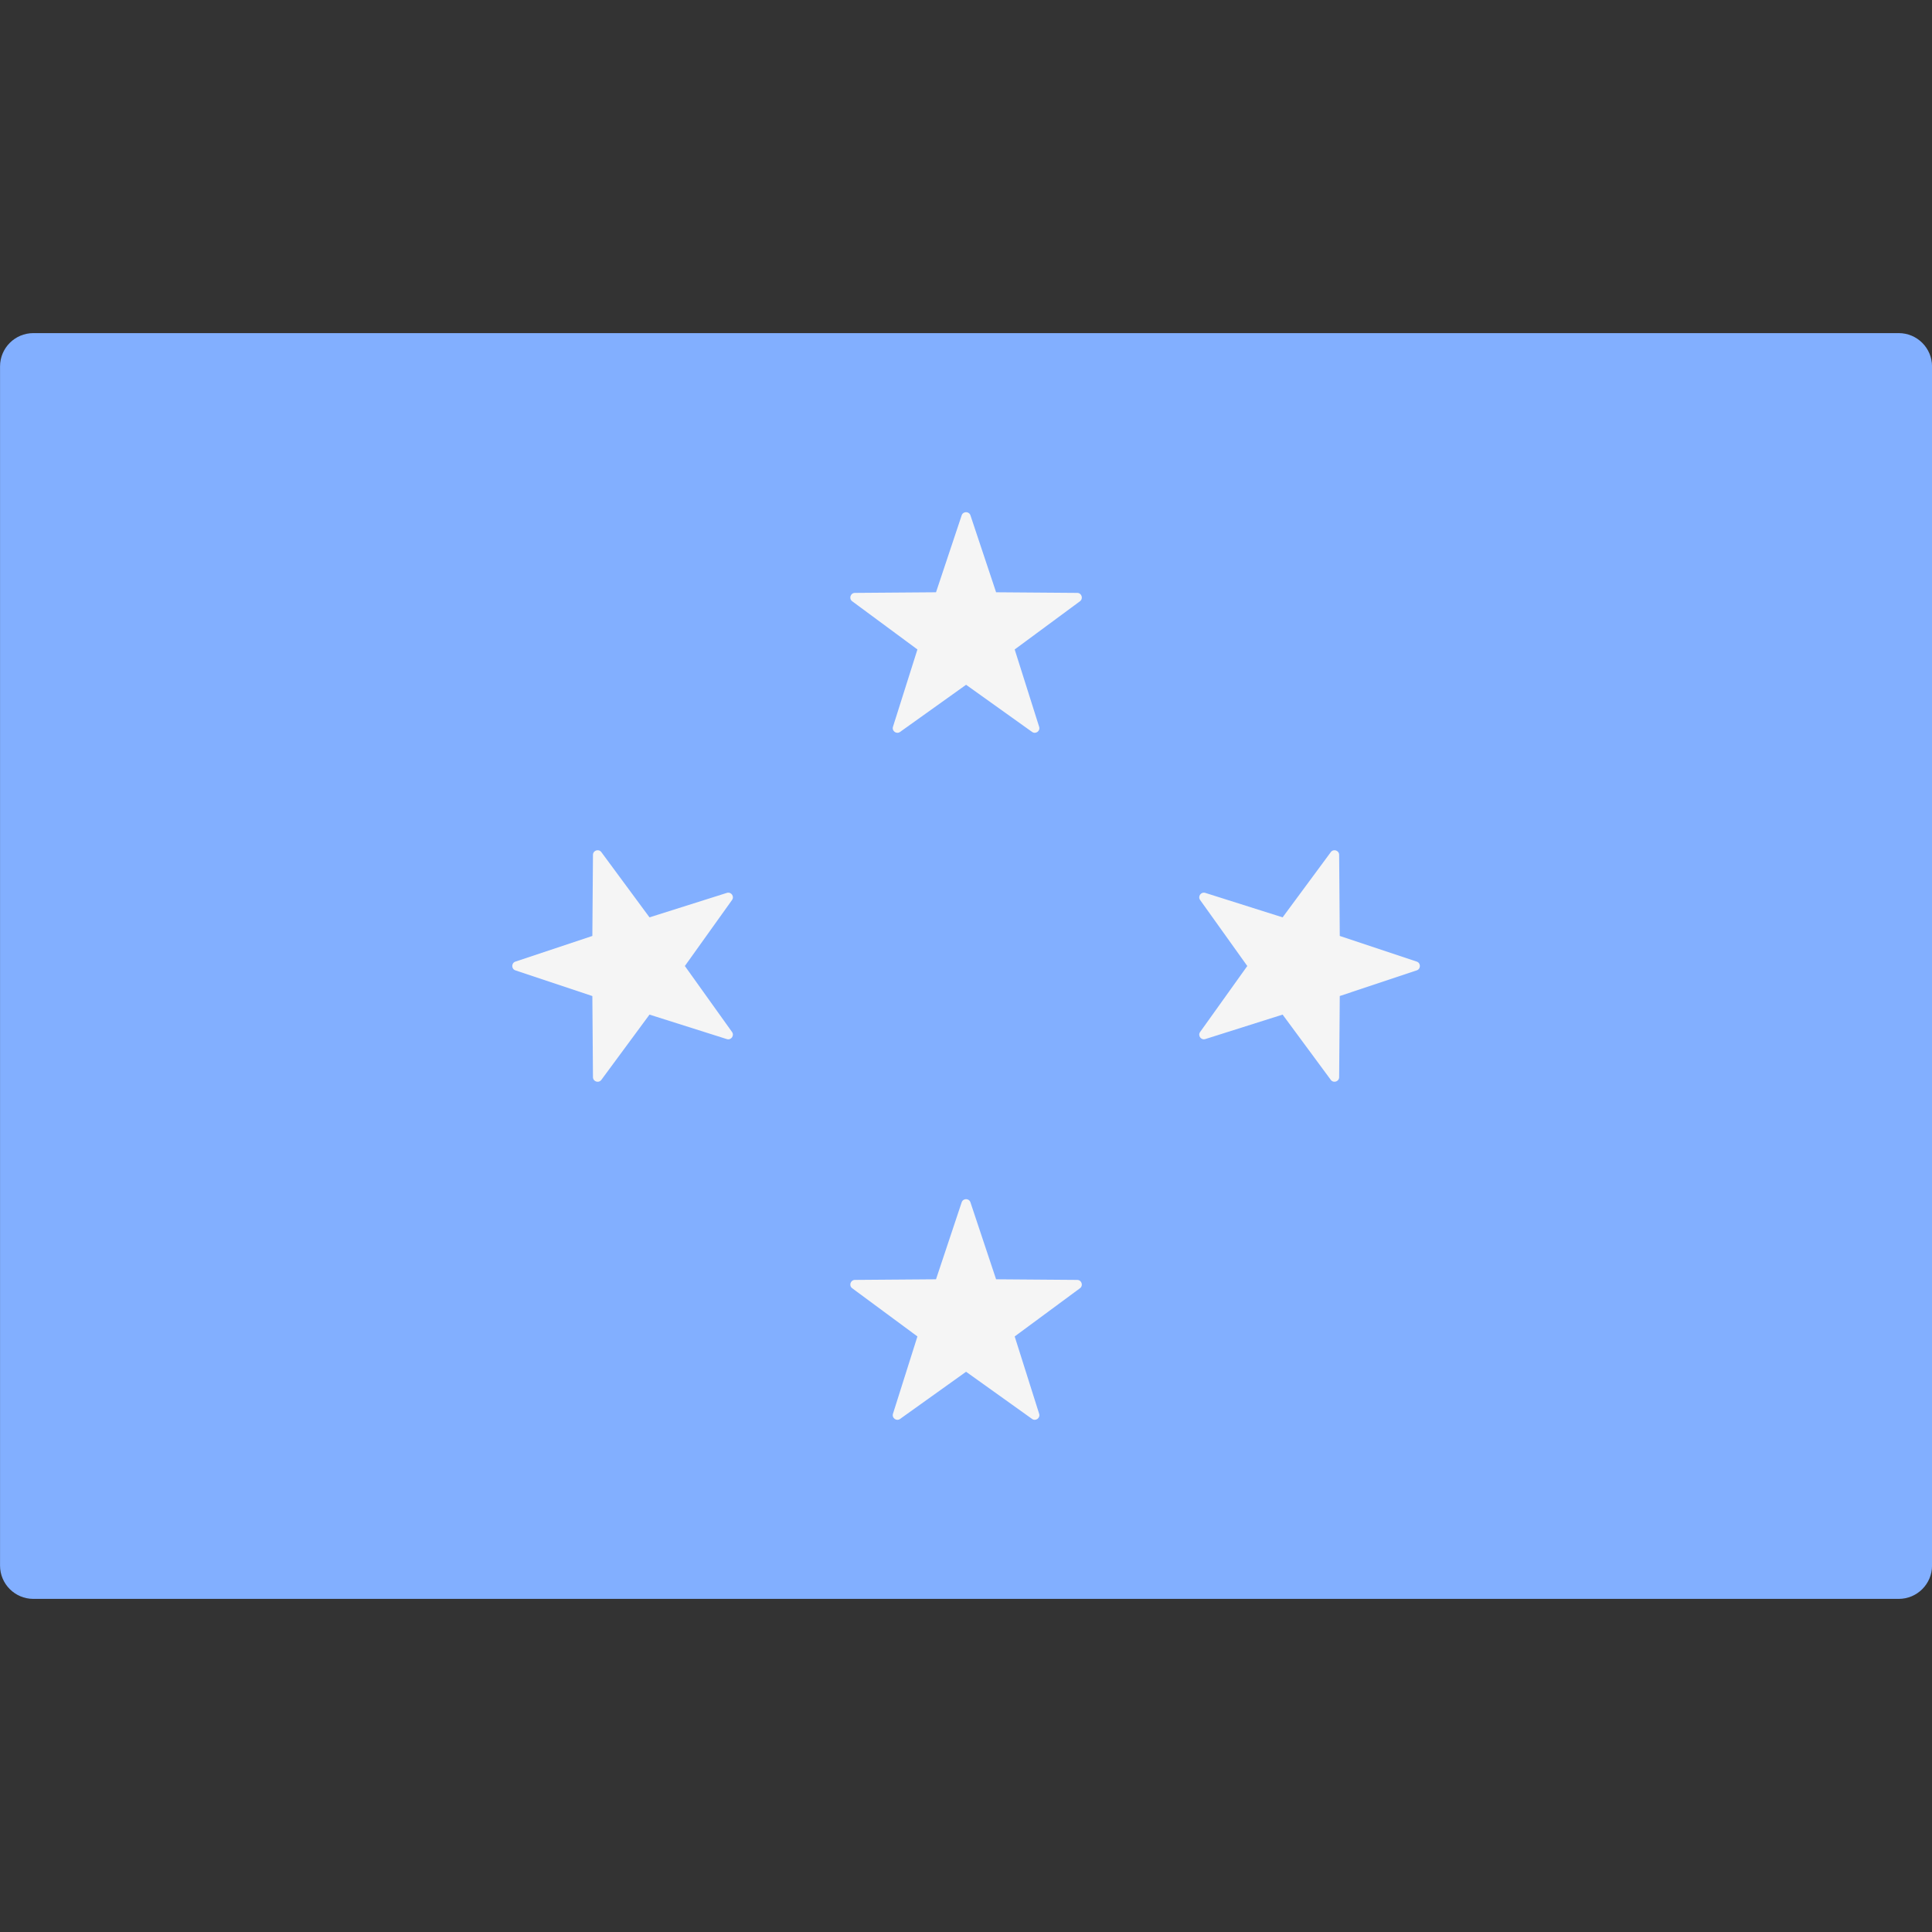 <svg width="50" height="50" viewBox="0 0 50 50" fill="none" xmlns="http://www.w3.org/2000/svg">
<rect x="0" y="0" width="50" height="50" fill="#333333" stroke="none"/>
<g clip-path="url(#clip0_106_18479)">
<path d="M49.139 41.379H0.863C0.387 41.379 0.001 40.993 0.001 40.517V9.483C0.001 9.007 0.387 8.621 0.863 8.621H49.139C49.615 8.621 50.001 9.007 50.001 9.483V40.517C50.001 40.993 49.615 41.379 49.139 41.379Z" fill="#82AFFF"/>
<path d="M24.888 13.337L24.224 15.328L22.125 15.344C22.01 15.345 21.962 15.492 22.055 15.561L23.743 16.808L23.11 18.809C23.076 18.919 23.2 19.009 23.294 18.942L25.002 17.722L26.71 18.942C26.803 19.009 26.928 18.919 26.893 18.809L26.26 16.808L27.949 15.561C28.041 15.492 27.994 15.345 27.879 15.344L25.779 15.328L25.115 13.337C25.079 13.228 24.924 13.228 24.888 13.337Z" fill="#F5F5F5"/>
<path d="M24.888 31.116L24.224 33.108L22.125 33.124C22.01 33.125 21.962 33.272 22.055 33.34L23.743 34.587L23.11 36.588C23.076 36.698 23.2 36.789 23.294 36.722L25.002 35.501L26.71 36.722C26.803 36.789 26.928 36.698 26.893 36.588L26.26 34.587L27.949 33.34C28.041 33.272 27.994 33.125 27.879 33.124L25.779 33.108L25.115 31.116C25.079 31.007 24.924 31.007 24.888 31.116Z" fill="#F5F5F5"/>
<path d="M36.665 24.886L34.673 24.222L34.657 22.123C34.656 22.008 34.509 21.96 34.441 22.053L33.194 23.741L31.193 23.108C31.083 23.073 30.992 23.198 31.059 23.292L32.28 25L31.059 26.708C30.992 26.801 31.083 26.926 31.193 26.891L33.194 26.258L34.441 27.947C34.509 28.039 34.656 27.992 34.657 27.877L34.673 25.777L36.665 25.113C36.774 25.077 36.774 24.923 36.665 24.886Z" fill="#F5F5F5"/>
<path d="M13.339 24.886L15.33 24.222L15.346 22.123C15.347 22.008 15.494 21.96 15.563 22.053L16.809 23.741L18.811 23.108C18.921 23.073 19.012 23.198 18.945 23.292L17.724 25L18.945 26.708C19.011 26.801 18.921 26.926 18.811 26.892L16.809 26.258L15.563 27.947C15.494 28.04 15.347 27.992 15.346 27.877L15.33 25.778L13.339 25.113C13.23 25.077 13.23 24.923 13.339 24.886Z" fill="#F5F5F5"/>
</g>
<defs>
<clipPath id="clip0_106_18479">
<rect width="50" height="50" fill="white"/>
</clipPath>
</defs>
</svg>

